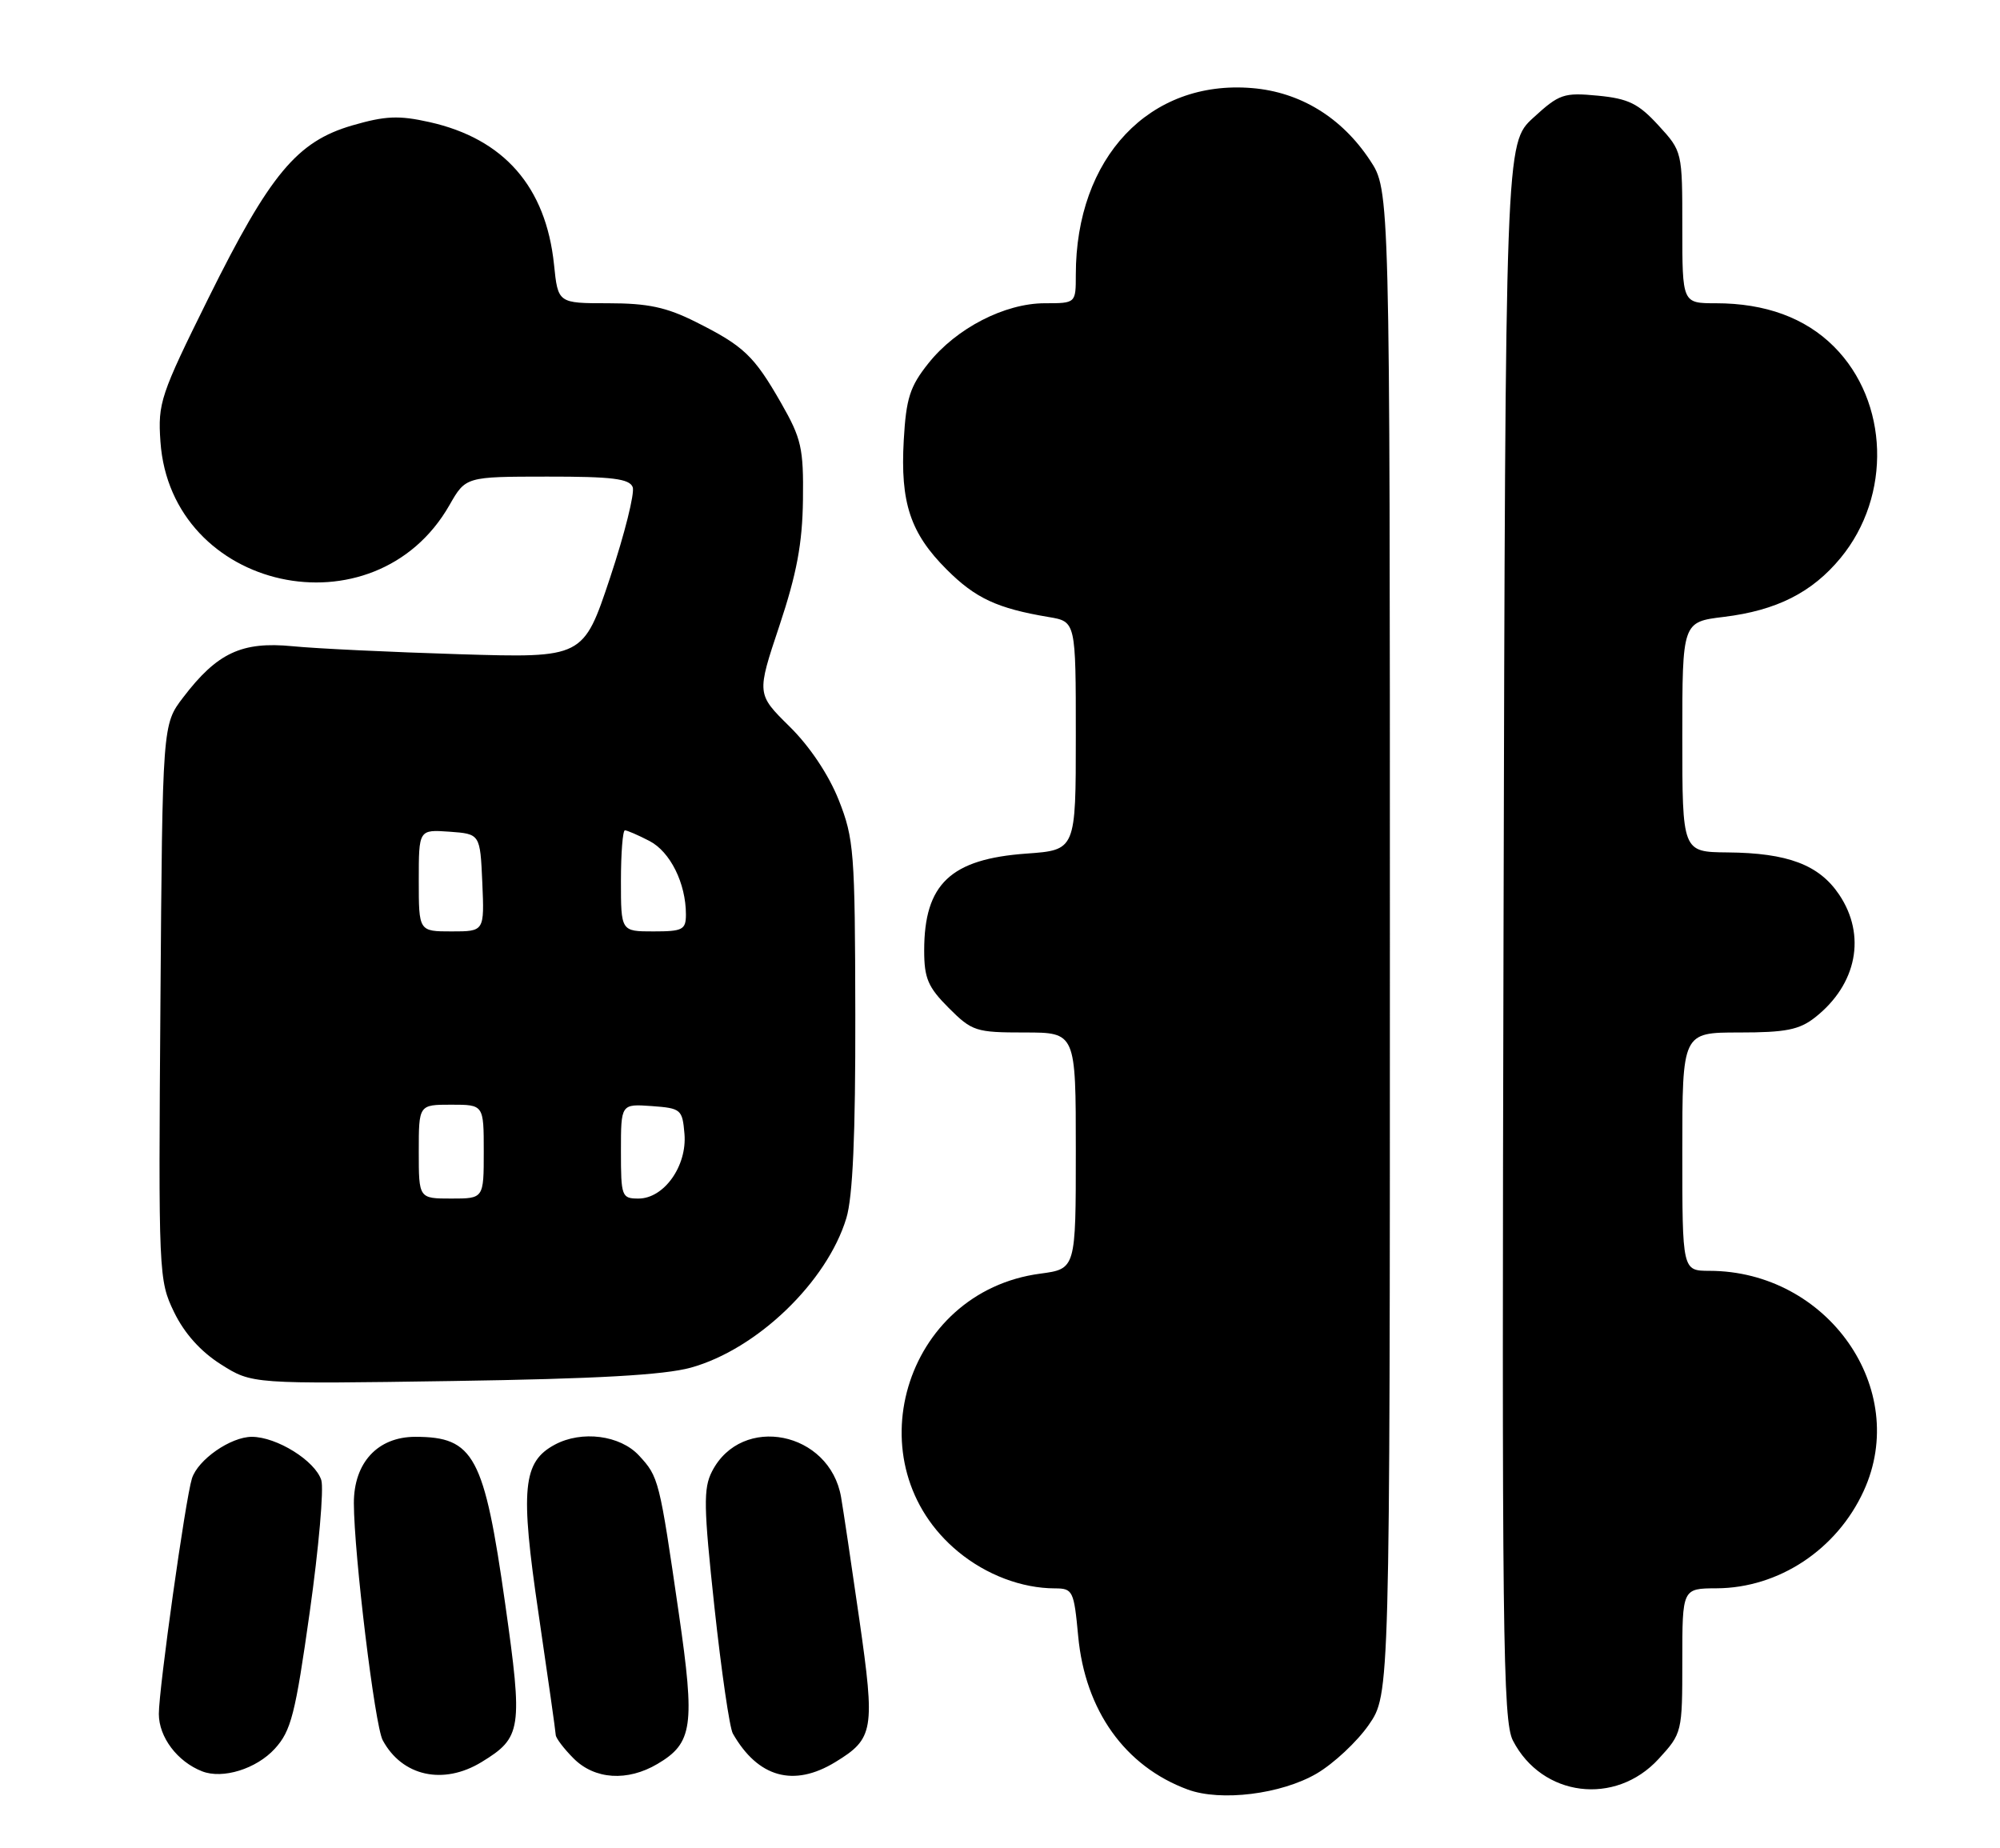 <?xml version="1.0" encoding="UTF-8" standalone="no"?>
<!DOCTYPE svg PUBLIC "-//W3C//DTD SVG 1.1//EN" "http://www.w3.org/Graphics/SVG/1.1/DTD/svg11.dtd" >
<svg xmlns="http://www.w3.org/2000/svg" xmlns:xlink="http://www.w3.org/1999/xlink" version="1.1" viewBox="0 0 277 256">
 <g >
 <path fill="currentColor"
d=" M 182.37 245.63 C 184.72 244.25 187.96 241.22 189.57 238.90 C 192.50 234.67 192.50 234.67 192.50 130.51 C 192.50 26.35 192.50 26.35 189.74 22.19 C 185.82 16.26 180.08 12.75 173.41 12.20 C 159.21 11.02 149.00 21.83 149.00 38.05 C 149.00 42.00 149.00 42.00 144.71 42.00 C 139.16 42.00 132.45 45.46 128.59 50.31 C 126.02 53.53 125.50 55.16 125.17 60.97 C 124.68 69.63 126.08 73.85 131.12 78.88 C 135.10 82.86 138.10 84.26 145.25 85.46 C 149.00 86.09 149.00 86.09 149.00 101.91 C 149.00 117.73 149.00 117.73 142.19 118.22 C 131.65 118.97 128.00 122.43 128.00 131.65 C 128.00 135.49 128.53 136.73 131.40 139.60 C 134.63 142.83 135.16 143.00 141.90 143.00 C 149.00 143.00 149.00 143.00 149.00 159.37 C 149.00 175.74 149.00 175.74 144.08 176.40 C 125.13 178.91 118.07 202.84 132.72 214.92 C 136.60 218.12 141.51 219.98 146.11 219.99 C 148.59 220.00 148.74 220.31 149.33 226.62 C 150.29 236.90 155.82 244.65 164.50 247.85 C 169.08 249.54 177.47 248.50 182.37 245.63 Z  M 229.72 243.61 C 232.97 240.06 233.00 239.94 233.00 230.01 C 233.00 220.00 233.00 220.00 237.75 219.98 C 246.36 219.94 254.40 214.62 258.12 206.50 C 264.60 192.38 253.13 176.03 236.75 176.01 C 233.00 176.00 233.00 176.00 233.00 159.50 C 233.00 143.00 233.00 143.00 240.87 143.00 C 247.33 143.00 249.20 142.63 251.39 140.91 C 257.18 136.35 258.52 129.55 254.72 123.90 C 251.94 119.77 247.60 118.13 239.25 118.06 C 233.00 118.00 233.00 118.00 233.00 102.07 C 233.00 86.14 233.00 86.14 238.75 85.44 C 246.05 84.55 250.97 82.07 254.92 77.28 C 262.02 68.67 261.61 55.61 254.00 48.00 C 250.02 44.02 244.51 42.00 237.63 42.00 C 233.00 42.00 233.00 42.00 233.00 31.49 C 233.00 20.98 233.00 20.97 229.69 17.36 C 226.92 14.34 225.54 13.66 221.30 13.25 C 216.58 12.80 215.96 13.01 212.36 16.31 C 208.50 19.85 208.50 19.85 208.24 128.95 C 208.00 226.22 208.14 238.38 209.54 241.07 C 213.57 248.88 223.72 250.16 229.72 243.61 Z  M 38.06 242.20 C 40.32 239.72 40.90 237.45 42.90 223.26 C 44.15 214.39 44.87 206.17 44.50 205.00 C 43.65 202.32 38.34 199.01 34.88 199.00 C 31.95 199.00 27.40 202.16 26.58 204.78 C 25.68 207.64 22.00 233.87 22.00 237.38 C 22.00 240.59 24.56 243.99 28.00 245.33 C 30.85 246.44 35.51 244.99 38.06 242.20 Z  M 66.69 244.05 C 72.26 240.65 72.43 239.52 69.97 222.14 C 67.06 201.62 65.65 199.00 57.52 199.00 C 52.31 199.00 49.00 202.58 49.01 208.20 C 49.03 215.25 51.91 238.97 53.00 241.01 C 55.68 246.01 61.39 247.28 66.69 244.05 Z  M 91.05 244.31 C 95.95 241.42 96.28 239.05 94.02 223.48 C 91.32 204.88 91.24 204.55 88.49 201.58 C 85.88 198.77 80.57 198.09 76.85 200.08 C 72.39 202.47 72.03 206.17 74.59 223.50 C 75.88 232.30 76.96 239.86 76.97 240.30 C 76.99 240.73 78.10 242.20 79.45 243.55 C 82.37 246.47 86.90 246.76 91.05 244.31 Z  M 115.69 244.05 C 121.02 240.80 121.22 239.63 119.02 224.31 C 117.93 216.72 116.79 209.09 116.49 207.36 C 114.92 198.24 102.73 195.80 98.62 203.78 C 97.40 206.14 97.45 208.66 98.95 222.60 C 99.91 231.45 101.05 239.33 101.50 240.10 C 104.98 246.19 109.92 247.57 115.69 244.05 Z  M 95.68 189.42 C 104.84 186.88 114.54 177.56 117.22 168.71 C 118.11 165.78 118.49 157.21 118.46 140.50 C 118.42 117.96 118.28 116.15 116.16 110.79 C 114.76 107.28 112.14 103.36 109.34 100.61 C 104.79 96.12 104.79 96.12 107.95 86.66 C 110.35 79.45 111.13 75.29 111.21 69.24 C 111.30 62.06 111.00 60.75 108.19 55.83 C 104.43 49.26 103.02 47.92 96.35 44.58 C 92.30 42.55 89.73 42.00 84.24 42.00 C 77.28 42.00 77.28 42.00 76.73 36.63 C 75.61 25.87 69.80 19.22 59.48 16.91 C 55.23 15.96 53.38 16.04 48.79 17.37 C 41.13 19.60 37.40 24.08 28.86 41.31 C 22.22 54.71 21.85 55.82 22.22 61.16 C 23.66 81.89 51.89 88.10 62.25 69.96 C 64.50 66.02 64.50 66.02 75.78 66.01 C 84.78 66.00 87.18 66.30 87.63 67.47 C 87.93 68.27 86.52 73.93 84.49 80.03 C 80.79 91.13 80.79 91.13 63.65 90.61 C 54.22 90.32 43.80 89.83 40.50 89.50 C 33.49 88.82 30.07 90.42 25.37 96.59 C 22.50 100.34 22.50 100.34 22.22 138.78 C 21.94 176.53 21.97 177.31 24.11 181.73 C 25.53 184.66 27.78 187.18 30.59 188.96 C 34.90 191.69 34.90 191.69 62.70 191.27 C 82.64 190.97 91.97 190.44 95.68 189.42 Z  M 58.00 159.50 C 58.00 153.00 58.00 153.00 62.50 153.00 C 67.00 153.00 67.00 153.00 67.00 159.50 C 67.00 166.00 67.00 166.00 62.50 166.00 C 58.00 166.00 58.00 166.00 58.00 159.50 Z  M 86.00 159.44 C 86.00 152.89 86.00 152.89 90.25 153.19 C 94.33 153.49 94.51 153.64 94.80 157.05 C 95.17 161.49 91.96 166.00 88.43 166.00 C 86.10 166.00 86.00 165.72 86.00 159.44 Z  M 58.00 121.94 C 58.00 114.89 58.00 114.89 62.25 115.19 C 66.50 115.50 66.50 115.50 66.80 122.25 C 67.09 129.00 67.09 129.00 62.55 129.00 C 58.00 129.00 58.00 129.00 58.00 121.94 Z  M 86.00 122.00 C 86.00 118.15 86.25 115.00 86.55 115.00 C 86.85 115.00 88.38 115.66 89.94 116.47 C 92.83 117.96 95.00 122.34 95.00 126.65 C 95.00 128.77 94.56 129.00 90.50 129.00 C 86.00 129.00 86.00 129.00 86.00 122.00 Z "/>
</g>
</svg>